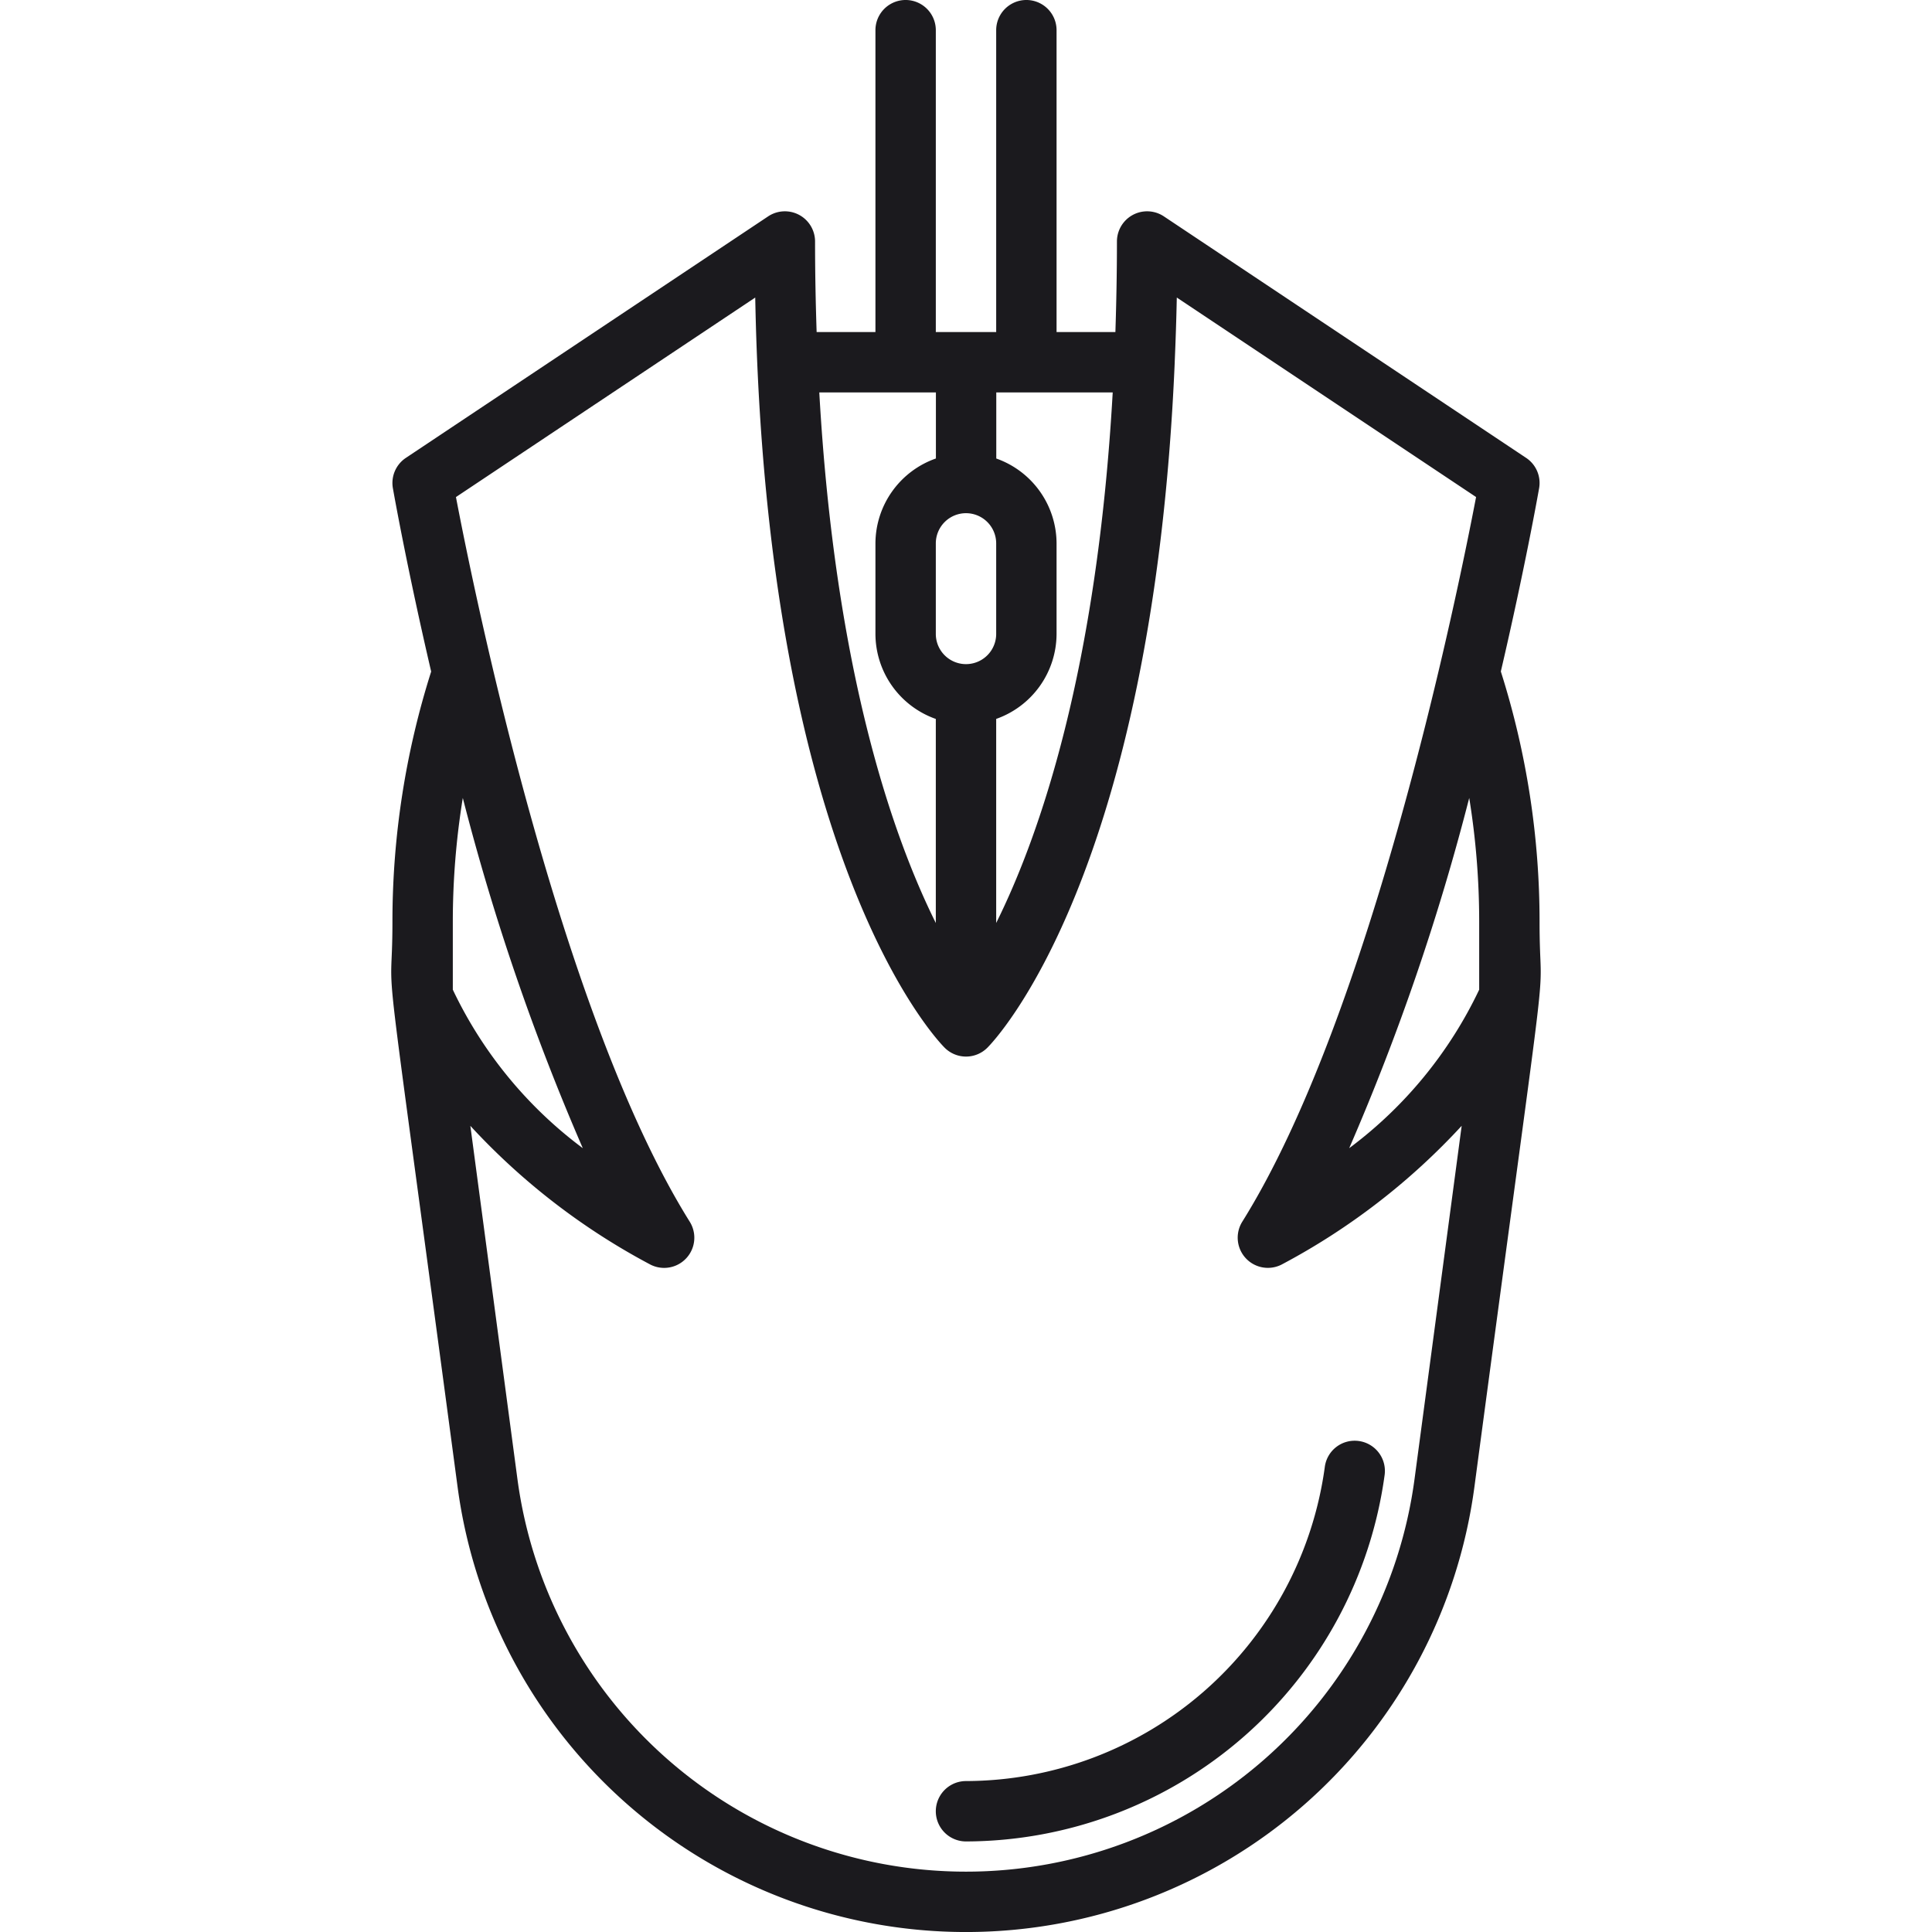<svg xmlns="http://www.w3.org/2000/svg" viewBox="0 0 64 64"><title>64-30</title><g id="Mouse"><path d="M51,30.53a27.377,27.377,0,0,0-1.283-8.287c.786-3.372,1.222-5.81,1.268-6.069a.999.999,0,0,0-.43-1.006l-12-8A1,1,0,0,0,37,8c0,1.041-.02,2.035-.051,3H35V1a1,1,0,0,0-2,0V11H31V1a1,1,0,0,0-2,0V11H27.052C27.02,10.035,27,9.041,27,8a1,1,0,0,0-1.555-.832l-12,8a.999.999,0,0,0-.43,1.006c.046.26.482,2.698,1.268,6.072A27.382,27.382,0,0,0,13,30.53c0,3.401-.515-1.328,2.158,18.725a16.991,16.991,0,0,0,33.684,0C51.507,29.261,51,33.95,51,30.53ZM36.86,13c-.521,9.213-2.422,14.681-3.86,17.575v-6.76A2.995,2.995,0,0,0,35,21V18a2.992,2.992,0,0,0-1.997-2.811V13ZM32,17a1.001,1.001,0,0,1,1,1v3a1,1,0,0,1-2,0V18A1.001,1.001,0,0,1,32,17Zm-.997-4v2.188A2.992,2.992,0,0,0,29,18v3a2.995,2.995,0,0,0,2,2.816v6.76C29.561,27.68,27.661,22.212,27.14,13ZM15,32.784V30.53a25.61,25.61,0,0,1,.331-4.097,77.244,77.244,0,0,0,3.975,11.602A14.073,14.073,0,0,1,15,32.784ZM46.859,48.991a14.991,14.991,0,0,1-29.719,0L15.581,37.295a22.3,22.3,0,0,0,5.972,4.6,1,1,0,0,0,1.295-1.425c-4.299-6.878-7.142-20.852-7.744-24.004l9.914-6.609c.355,18.691,6.014,24.588,6.274,24.849a1.0 1,0,0,0,1.417,0c.25-.25,5.476-5.707,6.205-22.697L38.915,12l-.001-.006c.03-.696.054-1.403.069-2.138l9.914,6.609c-.603,3.151-3.445,17.126-7.744,24.004a1,1,0,0,0,1.295,1.425,22.3,22.3,0,0,0,5.972-4.6ZM49,32.784a14.073,14.073,0,0,1-4.306,5.251A77.244,77.244,0,0,0,48.67,26.433,25.61,25.61,0,0,1,49,30.53Z" style="fill:#1b1a1e"/><path d="M45.009,47.735a.997.997,0,0,0-1.123.859A12.029,12.029,0,0,1,32,59a1,1,0,0,0,0,2A14.036,14.036,0,0,0,45.868,48.858,1,1,0,0,0,45.009,47.735Z" style="fill:#1b1a1e"/></g></svg>